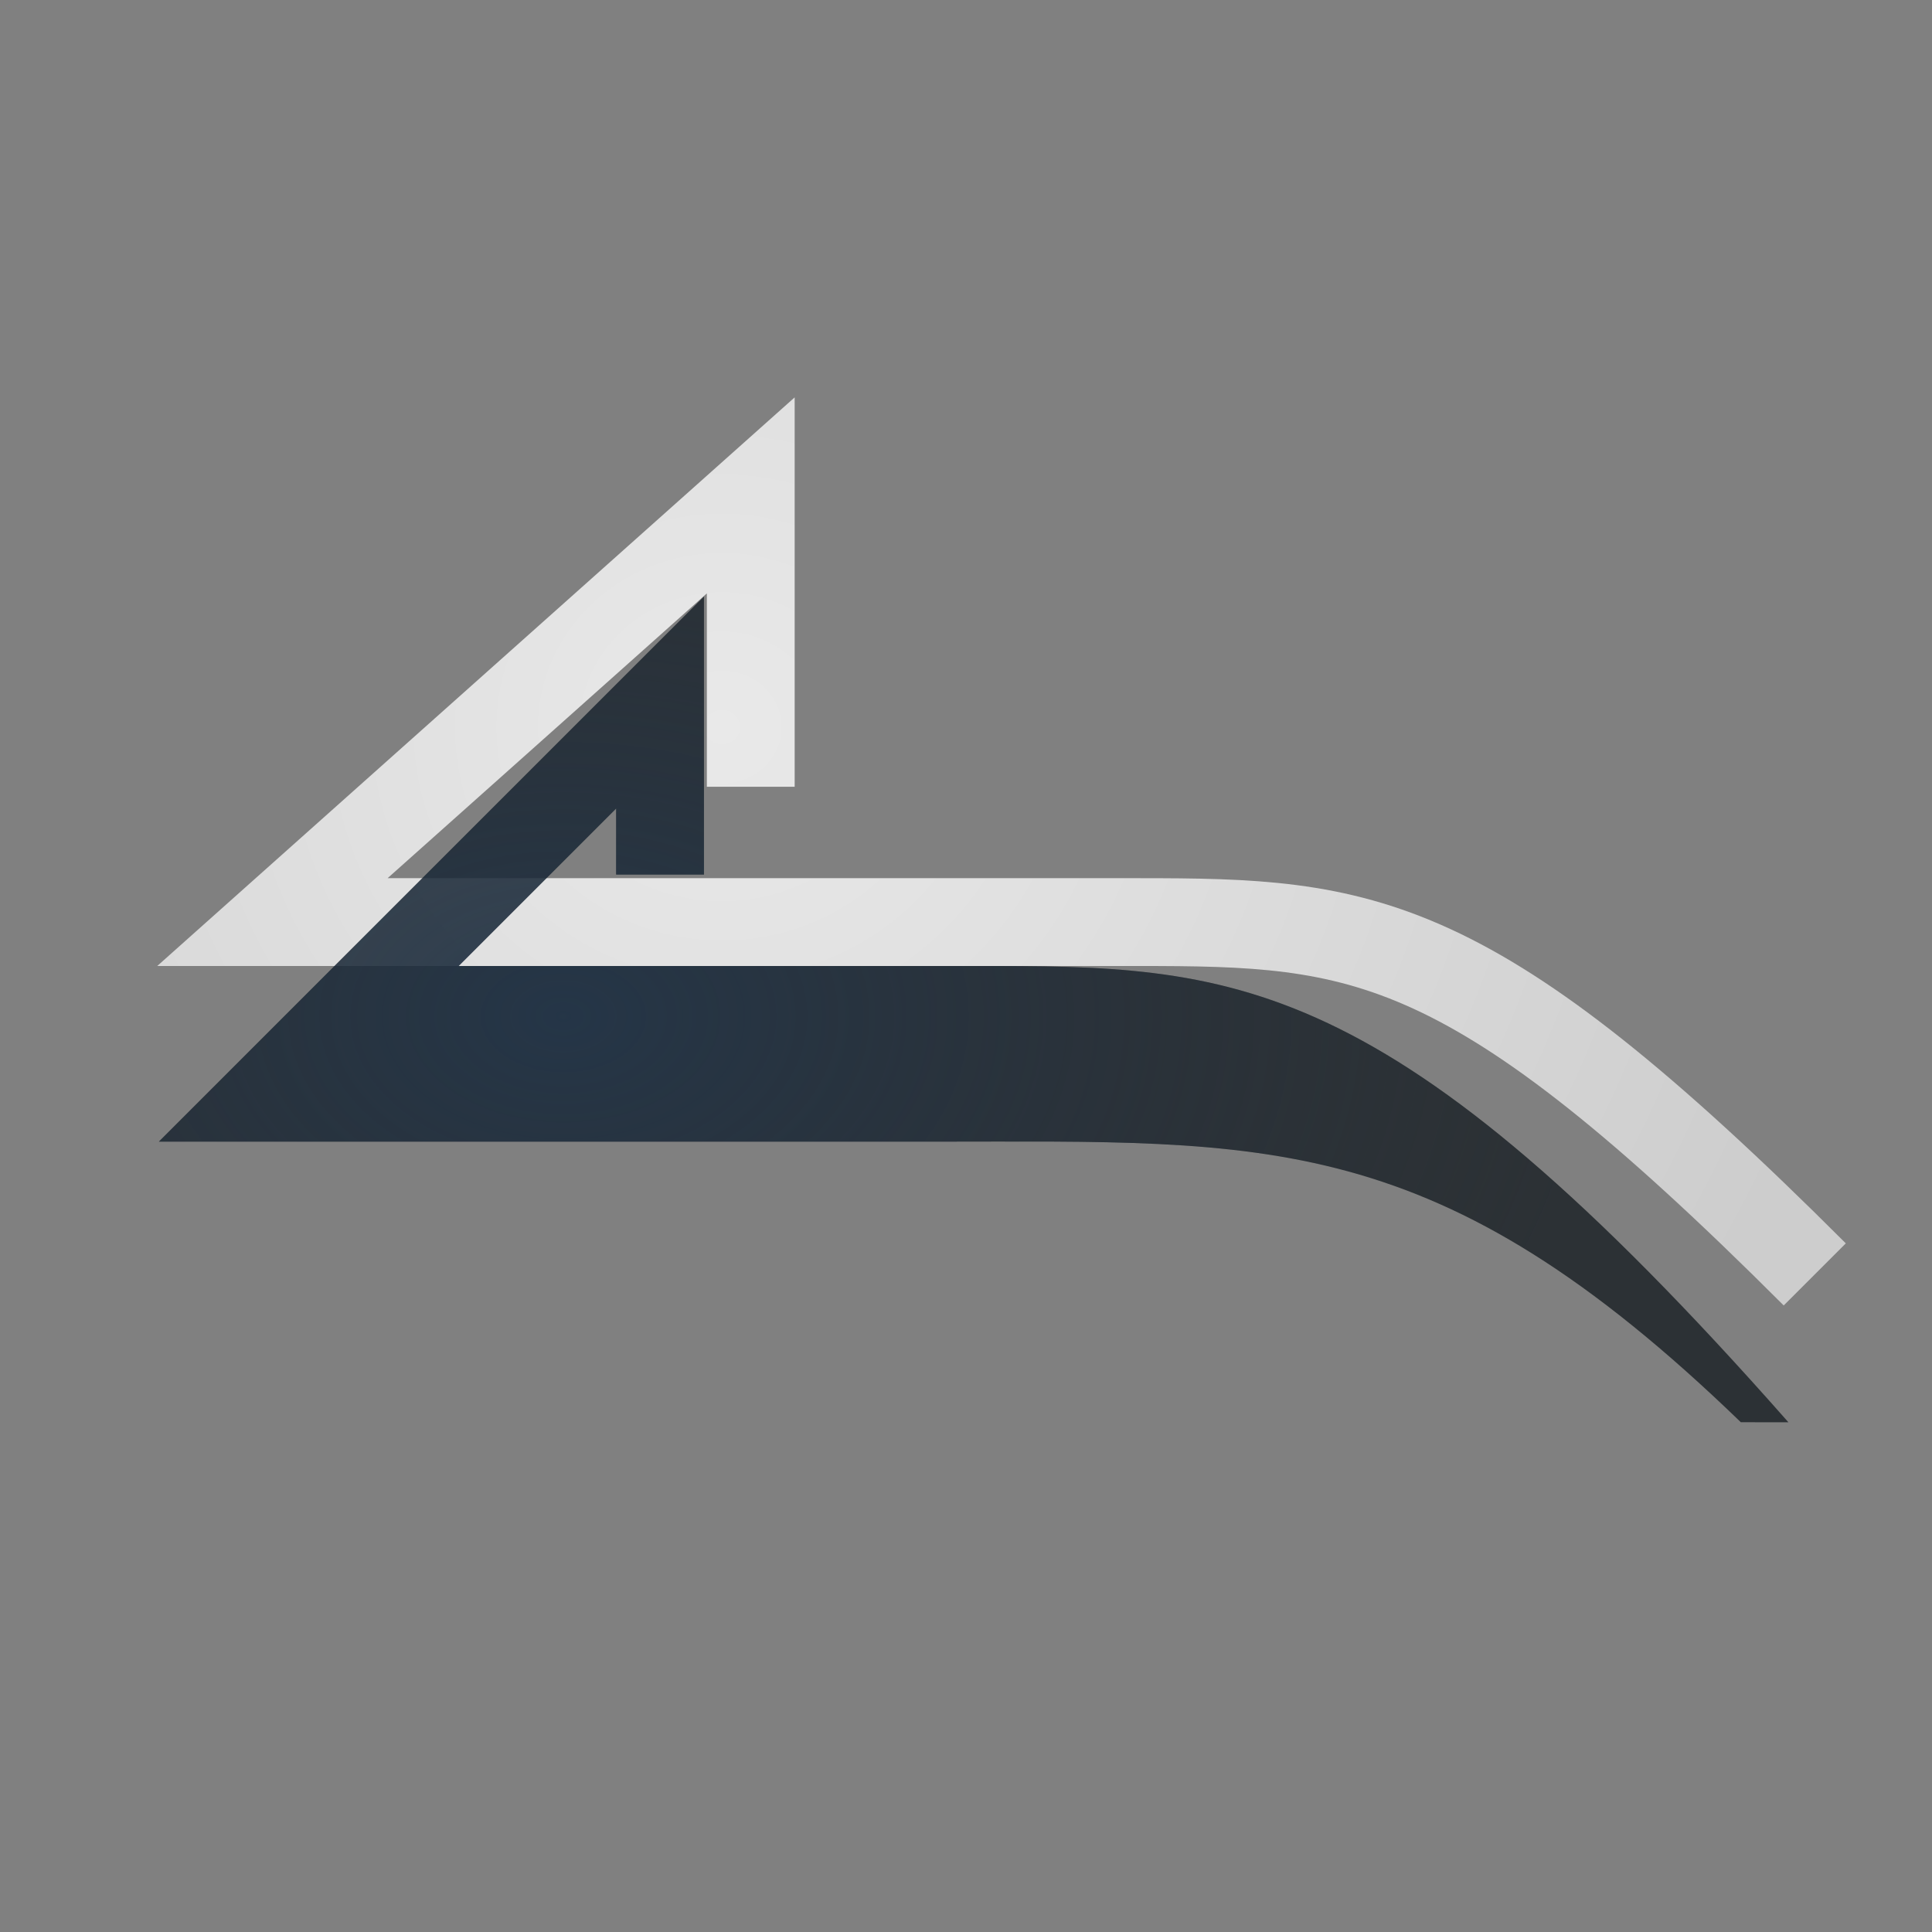 <?xml version="1.0" encoding="UTF-8"?>
<!-- Created with Inkscape (http://www.inkscape.org/) -->
<svg width="22" height="22" version="1.1" xmlns="http://www.w3.org/2000/svg" xmlns:cc="http://creativecommons.org/ns#" xmlns:dc="http://purl.org/dc/elements/1.1/" xmlns:rdf="http://www.w3.org/1999/02/22-rdf-syntax-ns#">
	<rect width="100%" height="100%" fill="#808080" stroke="none"/>
	<defs>
		<radialGradient id="b" cx="5.365" cy="11.547" r="7.36" gradientTransform="matrix(1.604 0 0 1.084 -2.196 -.944)" gradientUnits="userSpaceOnUse">
			<stop stop-color="#213851" stop-opacity=".906" offset="0"/>
			<stop stop-color="#27303a" stop-opacity="0" offset="1"/>
		</radialGradient>
		<radialGradient id="a" cx="10.524" cy="8.691" r="9.304" gradientTransform="matrix(1.424,0,0,1.346,-6.765,-3.417)" gradientUnits="userSpaceOnUse">
			<stop stop-color="#ffffff" stop-opacity=".825" offset="0"/>
			<stop stop-color="#ffffff" stop-opacity=".605" offset="1"/>
		</radialGradient>
	</defs>
	<path d="m20.665 14.512c-3.926-3.926-5.127-4.012-7.7-4.012h-9.863l5.447-4.859v3.318" fill="none" stroke="url(#a)" style="paint-order:normal"/>
	<path d="m8.016 6.793-6.207 6.207h8.855c3.759 0 5.689-0.161 9.159 3.195l0.542 7.88e-4c-4.577-5.191-6.313-5.196-9.282-5.196h-5.86l1.793-1.793v0.752h1z" color="#000000" color-rendering="auto" dominant-baseline="auto" fill="#0c1218" fill-opacity=".722" image-rendering="auto" shape-rendering="auto" solid-color="#000000" style="font-feature-settings:normal;font-variant-alternates:normal;font-variant-caps:normal;font-variant-ligatures:normal;font-variant-numeric:normal;font-variant-position:normal;isolation:auto;mix-blend-mode:normal;paint-order:normal;shape-padding:0;text-decoration-color:#000000;text-decoration-line:none;text-decoration-style:solid;text-indent:0;text-orientation:mixed;text-transform:none;white-space:normal"/>
	<path d="m8.016 6.793-6.207 6.207h8.855c3.759 0 5.689-0.161 9.159 3.195l0.542 7.88e-4c-4.577-5.191-6.313-5.196-9.282-5.196h-5.86l1.793-1.793v0.752h1z" color="#000000" color-rendering="auto" dominant-baseline="auto" fill="url(#b)" fill-opacity=".722" image-rendering="auto" shape-rendering="auto" solid-color="#000000" style="font-feature-settings:normal;font-variant-alternates:normal;font-variant-caps:normal;font-variant-ligatures:normal;font-variant-numeric:normal;font-variant-position:normal;isolation:auto;mix-blend-mode:normal;paint-order:normal;shape-padding:0;text-decoration-color:#000000;text-decoration-line:none;text-decoration-style:solid;text-indent:0;text-orientation:mixed;text-transform:none;white-space:normal"/>
</svg>
